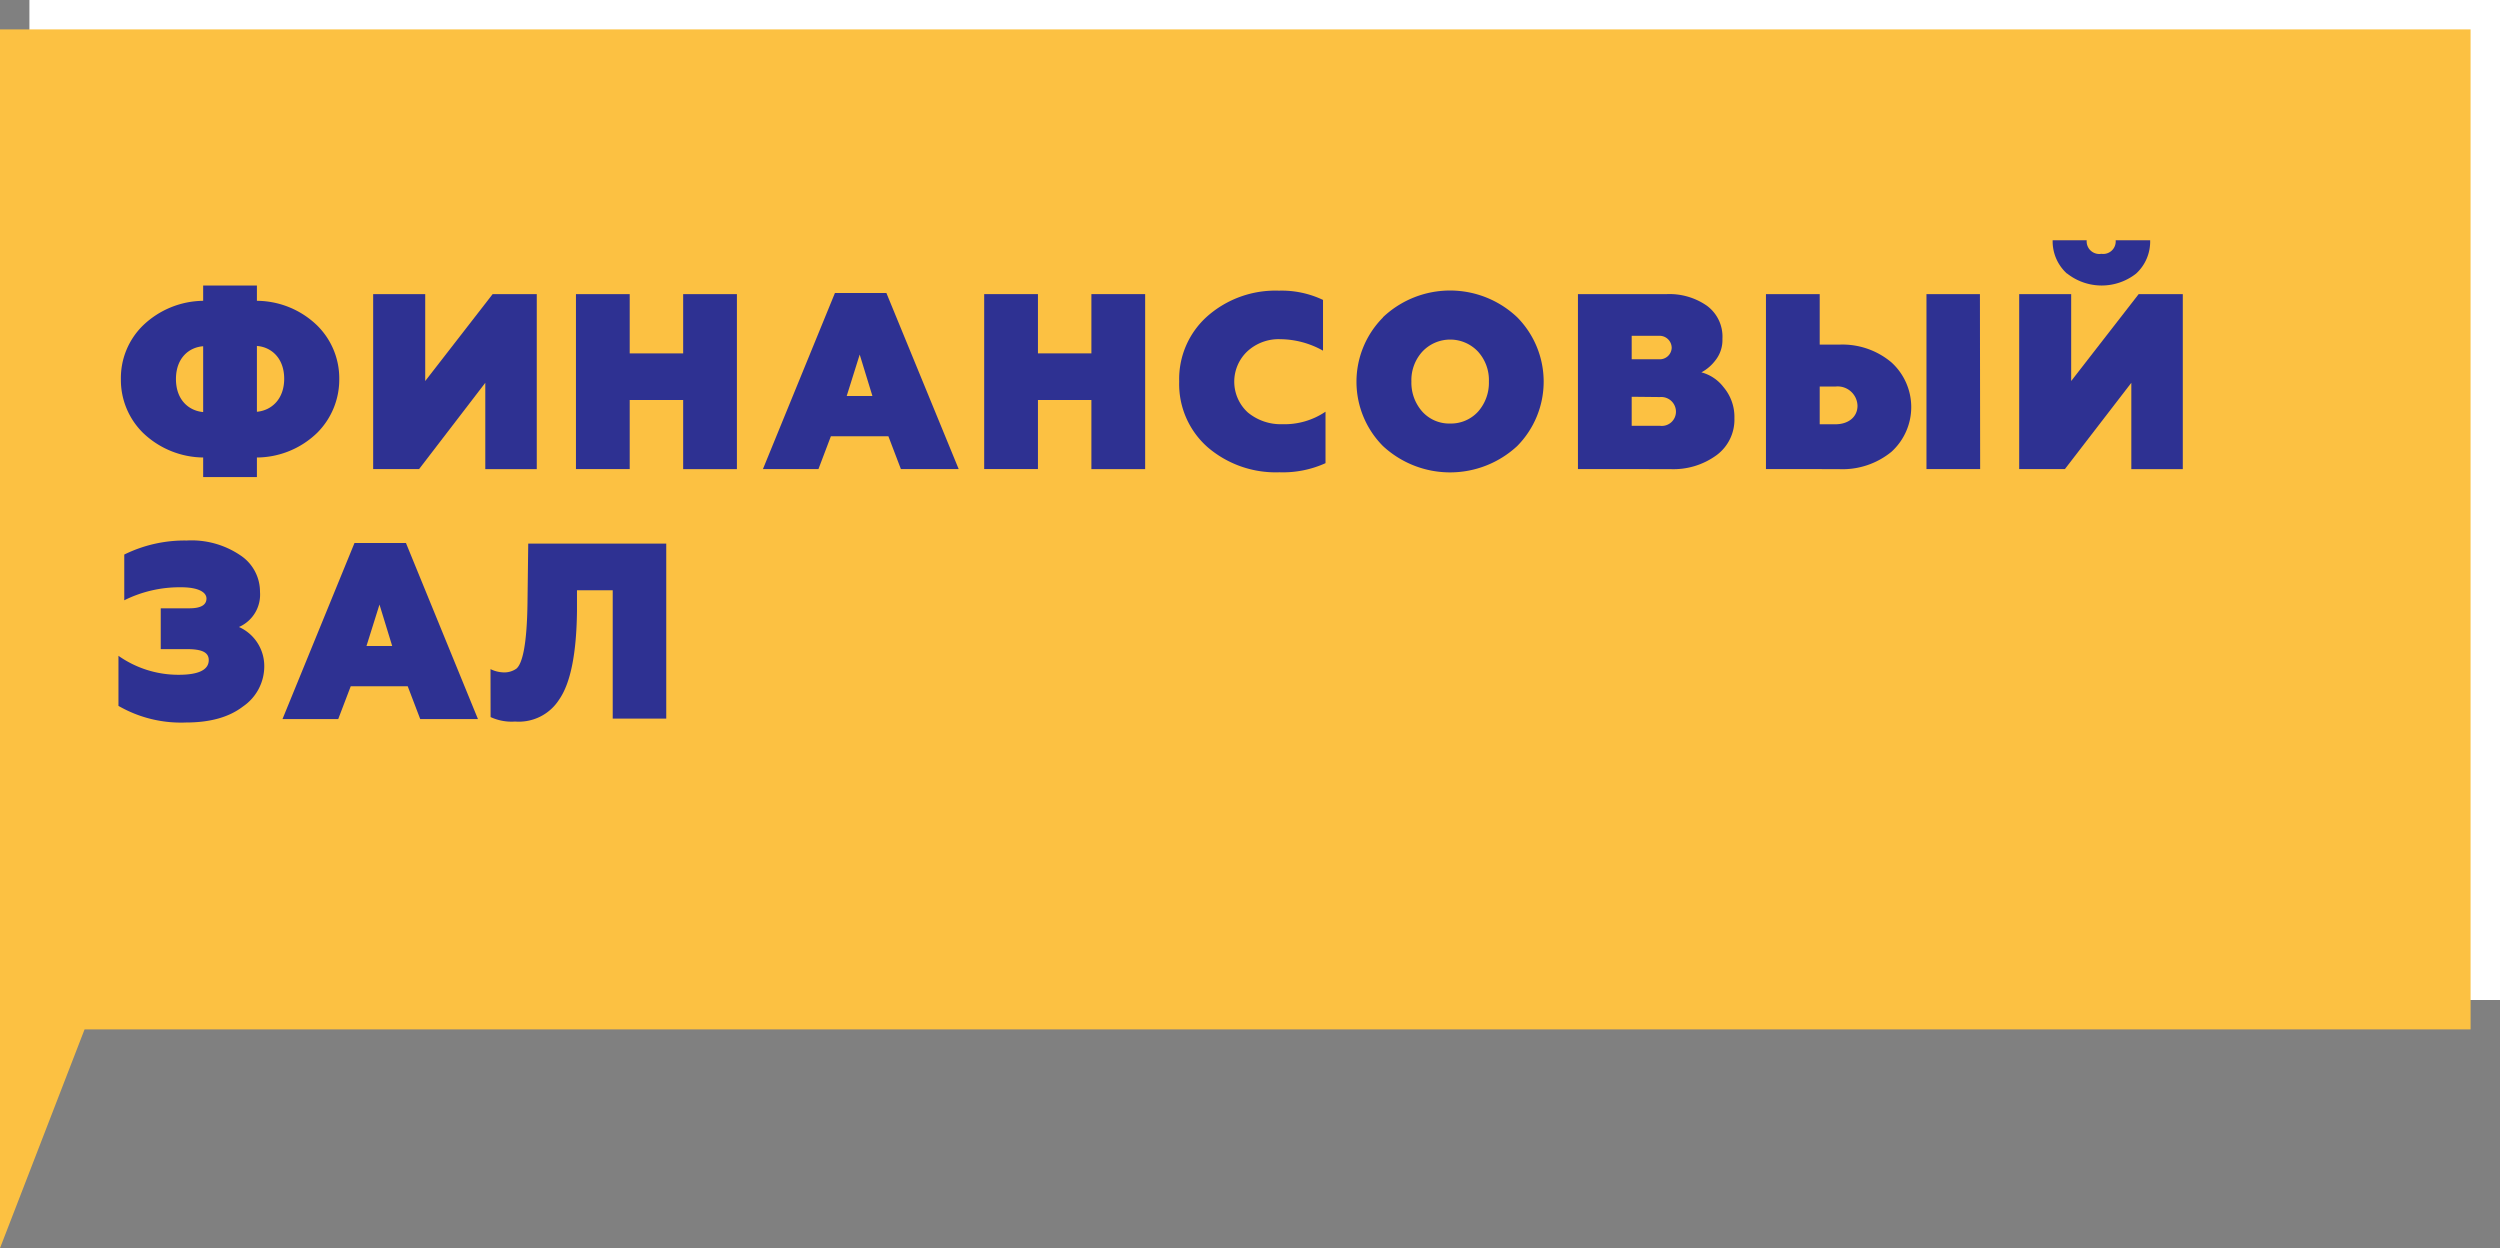 <?xml version="1.0" encoding="UTF-8"?> <svg xmlns="http://www.w3.org/2000/svg" viewBox="0 0 340 169.75"><rect x="0" y="0" width="340" height="169.75" fill="#808080" stroke="none"/> <defs> <style>.cls-1{fill:#fff;}.cls-2{fill:#fcc142;}.cls-3{fill:#2e3192;}</style> </defs> <title>ФИНАНСОВЫЙ ЗАЛ</title> <g id="Слой_2" data-name="Слой 2"> <g id="Слой_8_копия3_" data-name="Слой 8 (копия3)"> <polygon class="cls-1" points="340 136 15.5 136 7.67 140 4 136 4 0 340 0 340 136"></polygon> <polygon class="cls-2" points="336 140 11.5 140 0 169.75 0 140 0 4 336 4 336 140"></polygon> <path class="cls-3" d="M34.94,64.88H27.63V62.22a12,12,0,0,1-8.19-3.36,10.11,10.11,0,0,1-3-7.31,10,10,0,0,1,3-7.28,12,12,0,0,1,8.19-3.36V38.83h7.31v2.08a11.88,11.88,0,0,1,8.2,3.36,10.1,10.1,0,0,1,3,7.28,10.24,10.24,0,0,1-3,7.31,11.88,11.88,0,0,1-8.2,3.36ZM27.63,47.09c-1.93.14-3.7,1.6-3.7,4.46s1.77,4.32,3.7,4.49ZM34.94,56c1.94-.17,3.71-1.67,3.71-4.49s-1.77-4.32-3.71-4.46Z"></path> <path class="cls-3" d="M57,63.79H50.75V40h7.08V51.82L67,40h6v23.8H66V52.06Z"></path> <path class="cls-3" d="M85.64,63.79H78.33V40h7.31v8.06h7.27V40h7.31v23.8H92.91V54.4H85.64Z"></path> <path class="cls-3" d="M111.31,63.79h-7.55l9.79-23.94h7l9.83,23.94h-7.86l-1.7-4.46H113Zm5.61-15.57-1.77,5.64h3.5Z"></path> <path class="cls-3" d="M141.16,63.79h-7.31V40h7.31v8.06h7.27V40h7.31v23.8h-7.31V54.4h-7.27Z"></path> <path class="cls-3" d="M164.25,60.83a11.44,11.44,0,0,1-3.88-8.94A11.43,11.43,0,0,1,164.21,43a14,14,0,0,1,9.72-3.47,13.09,13.09,0,0,1,6,1.26v6.9a12.07,12.07,0,0,0-5.81-1.56,6.28,6.28,0,0,0-4.49,1.66,5.67,5.67,0,0,0,.07,8.3,7,7,0,0,0,4.69,1.6,9.94,9.94,0,0,0,5.88-1.7v7A14,14,0,0,1,174,64.23,14.19,14.19,0,0,1,164.25,60.83Z"></path> <path class="cls-3" d="M188.08,43.15a13.27,13.27,0,0,1,18.26,0,12.45,12.45,0,0,1,0,17.51,13.42,13.42,0,0,1-18.26,0,12.41,12.41,0,0,1,0-17.48Zm9.14,14.45A5,5,0,0,0,201,56a5.91,5.91,0,0,0,1.49-4.11A5.75,5.75,0,0,0,201,47.81a5.19,5.19,0,0,0-7.55,0,5.76,5.76,0,0,0-1.5,4.08,5.92,5.92,0,0,0,1.5,4.11A4.93,4.93,0,0,0,197.22,57.6Z"></path> <path class="cls-3" d="M214.6,63.79V40h12.07a8.92,8.92,0,0,1,5.44,1.56,5.21,5.21,0,0,1,2.14,4.52A4.43,4.43,0,0,1,233.3,49a5.82,5.82,0,0,1-1.91,1.64,5.57,5.57,0,0,1,3,2,6.26,6.26,0,0,1,1.49,4.25,6,6,0,0,1-2.41,5,9.92,9.92,0,0,1-6.32,1.91Zm7.31-18.12v3.19h3.7a1.62,1.62,0,0,0,1.74-1.53,1.65,1.65,0,0,0-1.74-1.66Zm0,8.29v3.95h3.84A1.93,1.93,0,0,0,227.93,56a2,2,0,0,0-2.18-2Z"></path> <path class="cls-3" d="M240.17,63.79V40h7.31v6.87h2.61a10.35,10.35,0,0,1,7.14,2.41,8.21,8.21,0,0,1,0,12.17,10.51,10.51,0,0,1-7.18,2.35Zm7.31-11.22V57.7h2.14c1.77,0,3-1,3-2.51a2.7,2.7,0,0,0-3-2.62ZM269.3,63.79H262V40h7.27Z"></path> <path class="cls-3" d="M280.83,63.79h-6.22V40h7.07V51.82L290.86,40h6v23.8h-7V52.06Zm.27-26.59a5.91,5.91,0,0,1-1.94-4.52h4.63a1.72,1.72,0,0,0,2,1.84,1.7,1.7,0,0,0,1.94-1.84h4.69a5.91,5.91,0,0,1-1.9,4.52,7.58,7.58,0,0,1-9.39,0Z"></path> <path class="cls-3" d="M16.11,96V89.19a14.14,14.14,0,0,0,8.2,2.58c2.72,0,4.08-.68,4.08-2,0-1.12-1.06-1.49-3-1.49H21.86V82.73h3.91c1.53,0,2.31-.45,2.31-1.33s-1.15-1.53-3.43-1.53a16.86,16.86,0,0,0-7.75,1.77V75.42a18.56,18.56,0,0,1,8.5-1.91,11.82,11.82,0,0,1,7.27,2,5.93,5.93,0,0,1,2.69,5,4.8,4.8,0,0,1-2.86,4.76,5.82,5.82,0,0,1,3.44,5.34,6.62,6.62,0,0,1-2.89,5.47c-1.91,1.47-4.49,2.18-7.76,2.18A17,17,0,0,1,16.11,96Z"></path> <path class="cls-3" d="M46,97.79H38.42l9.79-23.94h7L65,97.79H57.15l-1.7-4.46H47.7Zm5.61-15.57-1.77,5.64h3.5Z"></path> <path class="cls-3" d="M66.71,91a4.27,4.27,0,0,0,1.66.44,2.86,2.86,0,0,0,1.87-.51c.82-.71,1.43-3.3,1.5-9l.1-8H90.61v23.8H83.33V80.28H78.47l0,2.85c-.07,5.82-.89,9.8-2.42,12a6.51,6.51,0,0,1-6,3,6.78,6.78,0,0,1-3.33-.61Z"></path> </g> </g> </svg> 